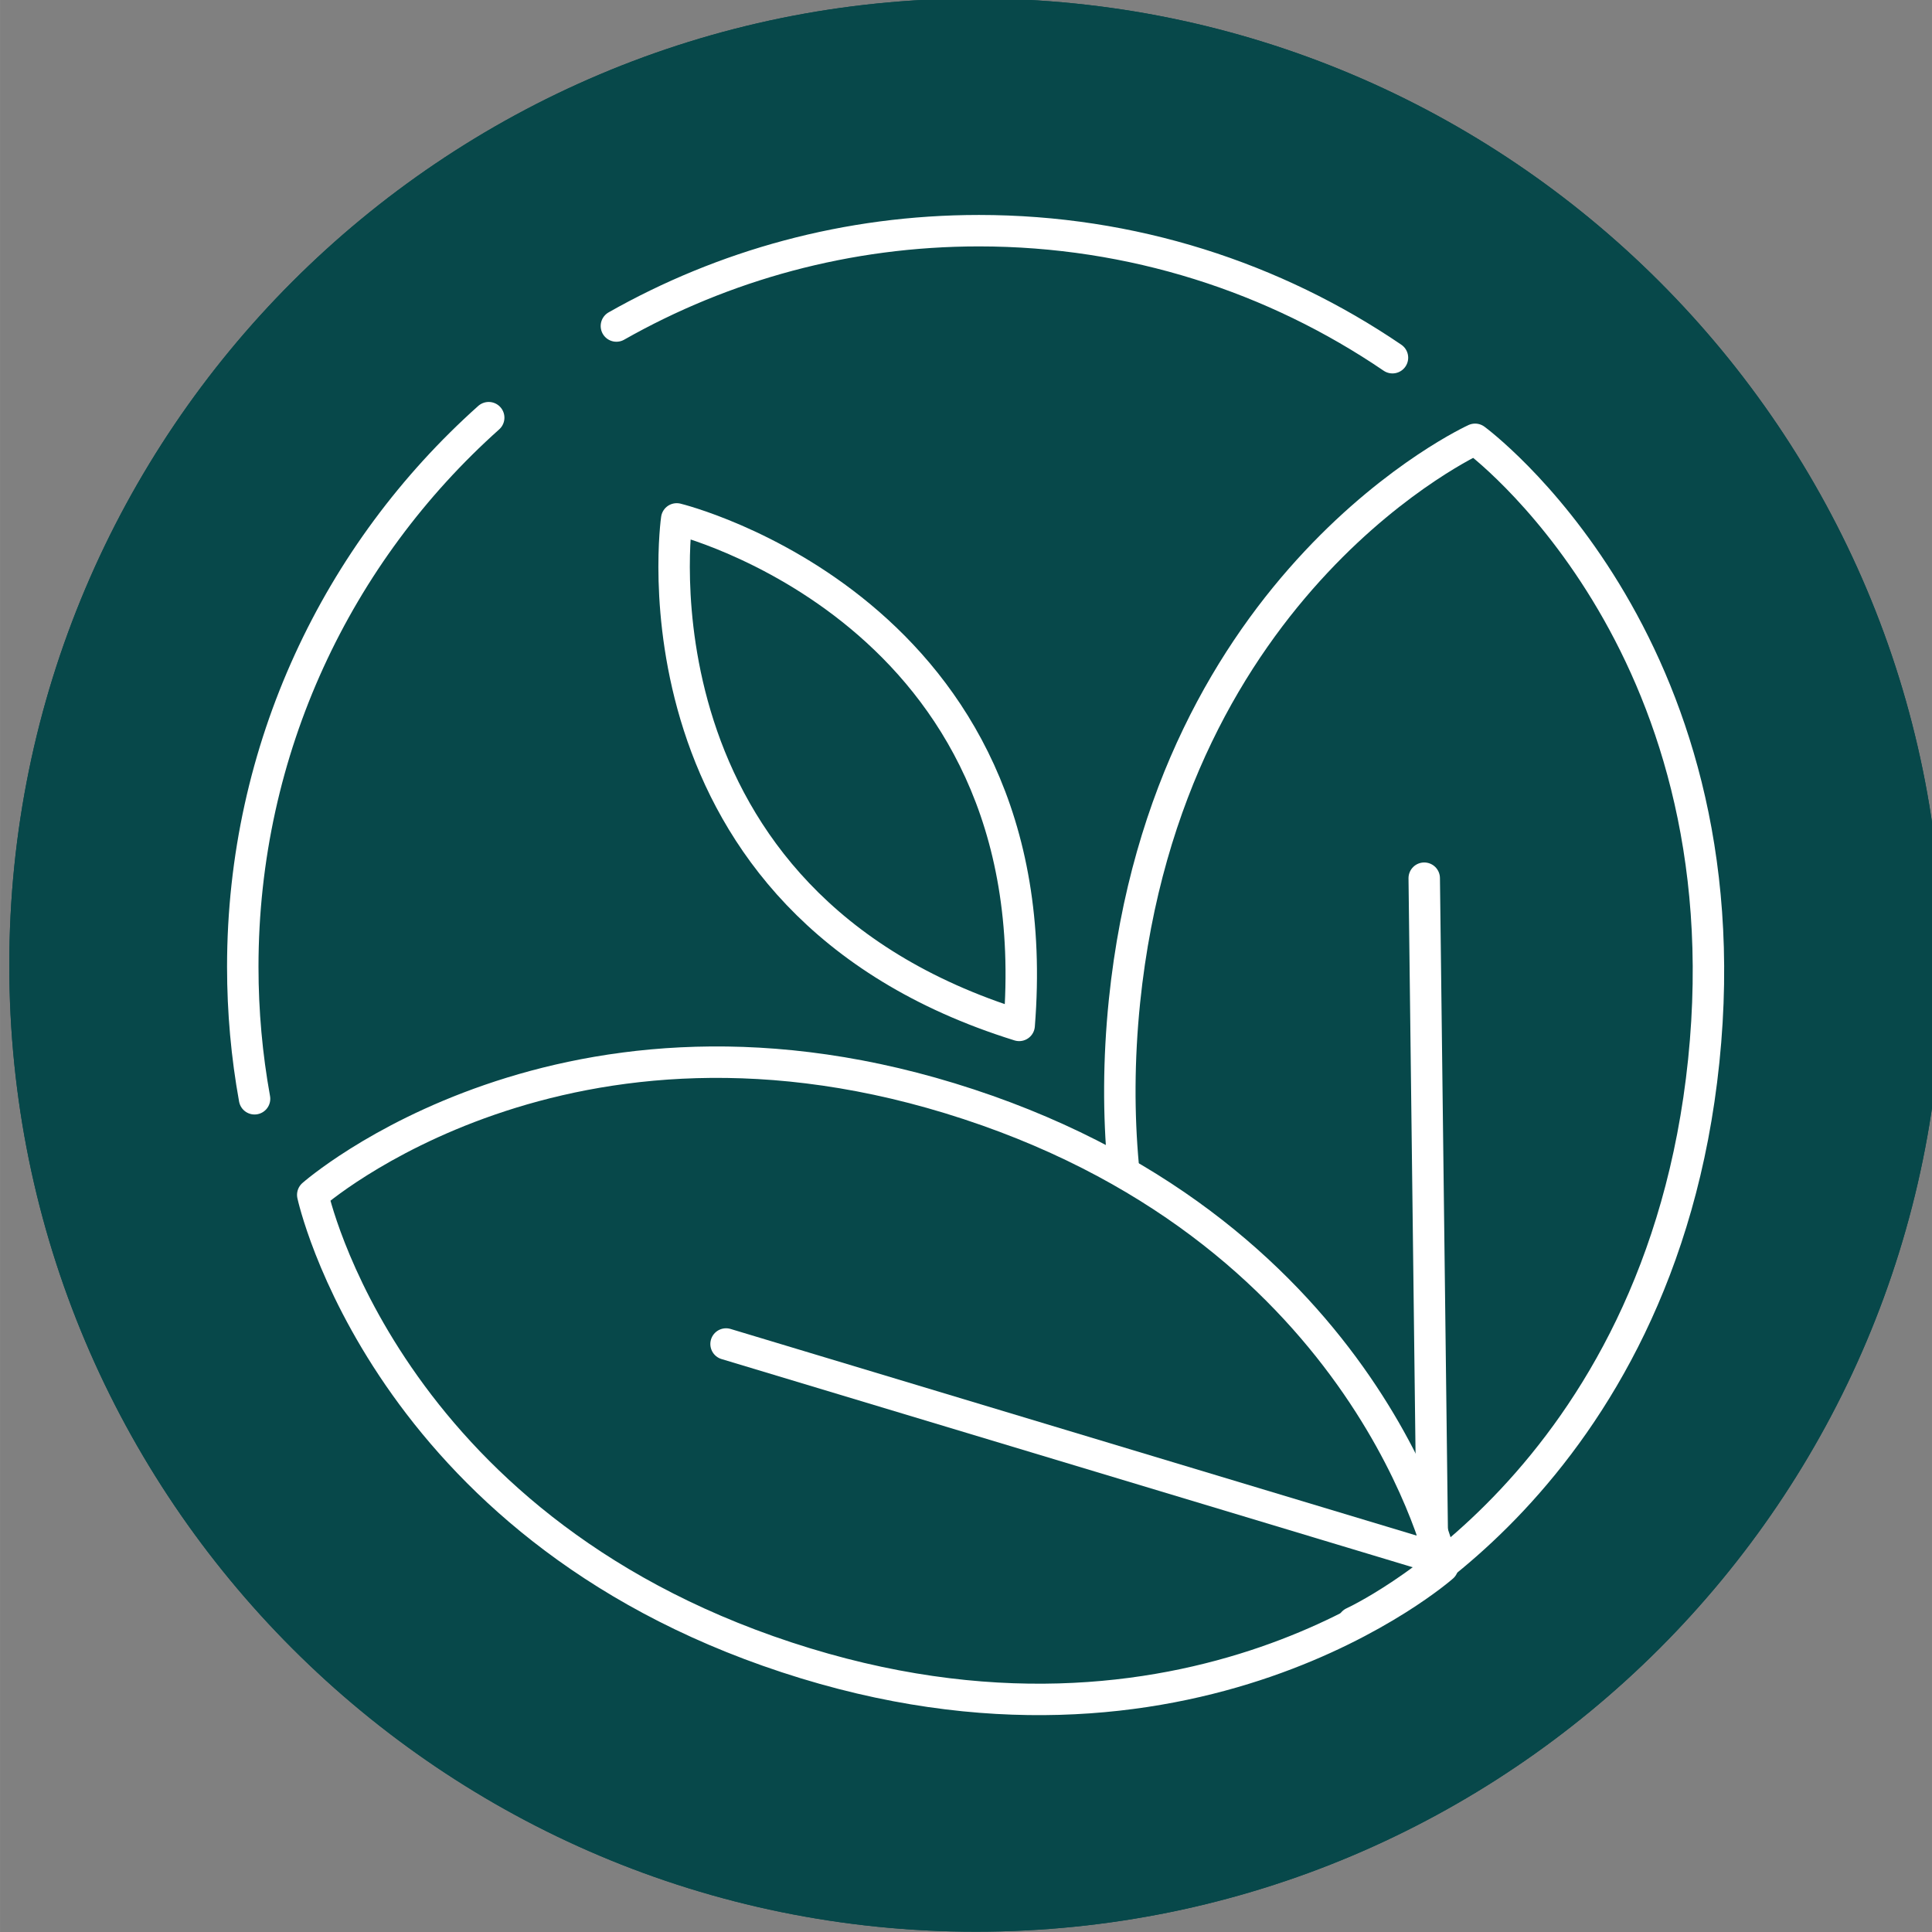 <svg width="256.44" height="256.44" version="1.1" viewBox="0 0 67.85 67.851" xmlns="http://www.w3.org/2000/svg">
 <rect x="0" y="0" width="67.85" height="67.851" fill="#808080" stroke="none"/>
 <g transform="translate(-18.992 -18.991)">
  <g transform="matrix(.353 0 0 -.353 -491.12 107.85)">
   <path d="m1446 155.71c0 53.11 43.054 96.166 96.161 96.166 53.12 0 96.17-43.056 96.17-96.166 0-53.112-43.05-96.167-96.17-96.167-53.107 0-96.161 43.055-96.161 96.167" fill="#07484a"/>
   <g fill="none" stroke="#fff" stroke-linecap="round" stroke-linejoin="round" stroke-miterlimit="10" stroke-width="3.128">
    <path d="m1512.4 200.1s-5.49-38.084 34.07-50.39c3.32 41.301-34.07 50.39-34.07 50.39z"/>
    <path d="m1579.7 90.298s30.55 13.907 34.88 55.891c4.32 41.984-22.75 61.829-22.75 61.829s-30.55-13.906-34.88-55.891c-0.6-5.883-0.59-11.331-0.13-16.351"/>
    <path d="m1588.6 95.852s-7.06 32.817-47.15 46.013c-40.088 13.196-65.259-9.014-65.259-9.014s7.058-32.817 47.149-46.012c40.09-13.196 65.26 9.013 65.26 9.013z"/>
    <path d="m1587.6 96.495-0.83 67.861"/>
    <path d="m1586 97.322-68.69 20.69"/>
    <path d="m1470.4 142.41c-0.77 4.257-1.172 8.642-1.172 13.122 0 21.717 9.452 41.226 24.467 54.639"/>
    <path d="m1506.4 219.29c10.65 6.037 22.96 9.485 36.07 9.485 15.26 0 29.42-4.662 41.14-12.637"/>
   </g>
   <path d="m1446 155.71c0 53.11 43.054 96.166 96.161 96.166 53.12 0 96.17-43.056 96.17-96.166 0-53.112-43.05-96.167-96.17-96.167-53.107 0-96.161 43.055-96.161 96.167" fill="#07484a"/>
   <g fill="none" stroke="#fff" stroke-linecap="round" stroke-linejoin="round" stroke-miterlimit="10" stroke-width="3.128">
    <path d="m1512.4 200.1s-5.49-38.084 34.07-50.39c3.32 41.301-34.07 50.39-34.07 50.39z"/>
    <path d="m1579.7 90.298s30.55 13.907 34.88 55.891c4.32 41.984-22.75 61.829-22.75 61.829s-30.55-13.906-34.88-55.891c-0.6-5.883-0.59-11.331-0.13-16.351"/>
    <path d="m1588.6 95.852s-7.06 32.817-47.15 46.013c-40.088 13.196-65.259-9.014-65.259-9.014s7.058-32.817 47.149-46.012c40.09-13.196 65.26 9.013 65.26 9.013z"/>
    <path d="m1587.6 96.495-0.83 67.861"/>
    <path d="m1586 97.322-68.69 20.69"/>
    <path d="m1470.4 142.41c-0.77 4.257-1.172 8.642-1.172 13.122 0 21.717 9.452 41.226 24.467 54.639"/>
    <path d="m1506.4 219.29c10.65 6.037 22.96 9.485 36.07 9.485 15.26 0 29.42-4.662 41.14-12.637"/>
   </g>
  </g>
 </g>
</svg>
